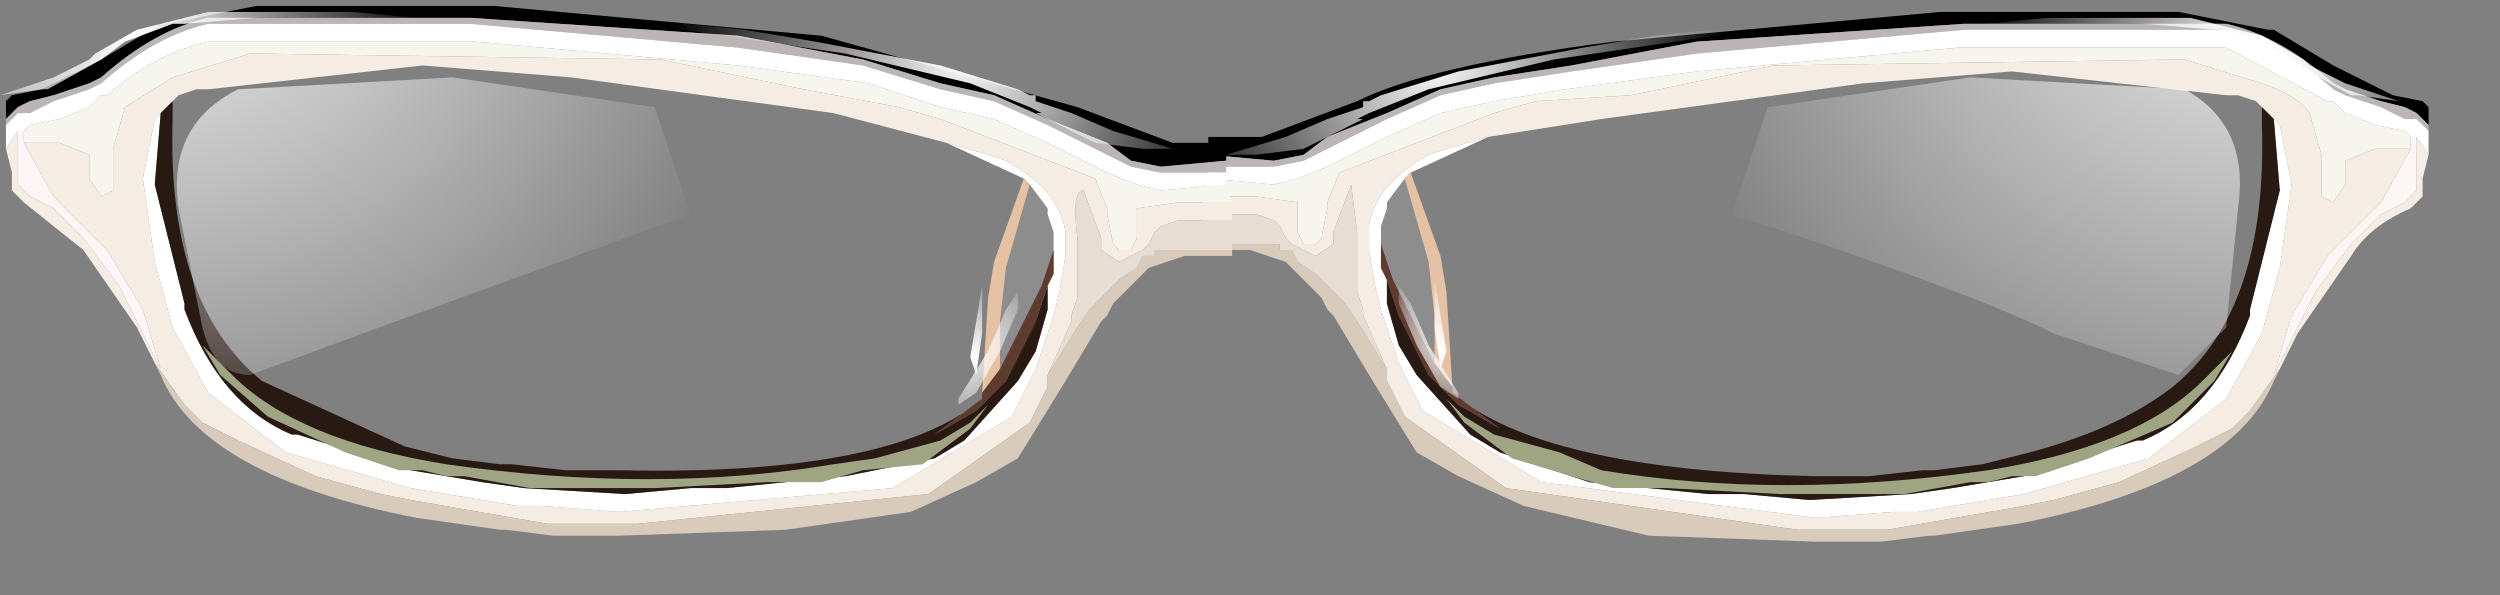 <?xml version="1.0" encoding="utf-8"?>
<svg version="1.1" id="Layer_1"
xmlns="http://www.w3.org/2000/svg"
xmlns:xlink="http://www.w3.org/1999/xlink"
xmlns:author="http://www.sothink.com"
width="21px" height="5px"
xml:space="preserve">
<rect width="100%" height="100%" fill="#808080" stroke="none"/>
<g id="643" transform="matrix(1, 0, 0, 1, -59.9, -37.5)">
<path style="fill:#F6F6EE;fill-opacity:1" d="M80.15,38.75L79.85 38.75L79.6 38.85L79.6 39.05L79.5 39.2L79.4 39.15L79.4 38.8L79.3 38.45Q79.2 38.3 78.9 38.2L78.25 38L78.2 38L74.8 38.05L73.6 38.3L72.8 38.35L72.45 38.45L71.15 38.95L71.05 39.2L71.05 39.25L71 39.5L70.95 39.55L70.9 39.55L70.85 39.55L70.8 39.45L70.8 39.35L70.8 39.2L70.45 39.15L70 39.15L70.05 39L70.6 39.05L70.8 39L71.05 38.9L71.55 38.65L72 38.45L72.45 38.35L73.05 38.25L74.15 38.1L76.35 37.9L78.6 37.9L79.45 38.35L79.5 38.35L79.6 38.45L79.85 38.55L80.1 38.6L80.15 38.65L80.15 38.75" />
<path style="fill:#F5EDE3;fill-opacity:1" d="M71.35,40.15L71.35 40.1L71.3 39.95L71.3 39.7L71.3 39.45L71.25 39.05L71.1 39.45L71.1 39.55L70.95 39.65L70.75 39.55L70.7 39.5L70.65 39.4L70.6 39.35L70.45 39.3L70 39.3L70 39.15L70.45 39.15L70.8 39.2L70.8 39.35L70.8 39.45L70.85 39.55L70.9 39.55L70.95 39.55L71 39.5L71.05 39.25L71.05 39.2L71.15 38.95L72.45 38.45L72.8 38.35L73.6 38.3L74.8 38.05L78.2 38L78.25 38L78.9 38.2Q79.2 38.3 79.3 38.45L79.4 38.8L79.4 39.15L79.5 39.2L79.6 39.05L79.6 38.85L79.85 38.75L80.15 38.75L79.9 39.2L79.45 39.65L79.15 40.15L79 40.65L79.35 39.95L79.65 39.55L79.9 39.3L80.1 39.2L80.2 39.1L80.2 38.75L80.2 38.65L80.3 38.8L80.25 39L80.25 39.15L80.15 39.25Q79.8 39.4 79.65 39.65L79.2 40.3L79.05 40.6L78.8 40.95L78.65 41.1L78.35 41.25L77.7 41.55L77.15 41.7L76.9 41.75L75.75 41.95L75.15 41.95L75 41.95L72.55 41.6L71.7 41L71.55 40.7L71.55 40.6L71.35 40.15M72.05,38.75L71.9 38.8Q71.45 39.05 71.4 39.4L71.4 39.5L71.4 39.6L71.45 39.9L71.5 40.1L71.65 40.55L71.85 40.95L72.85 41.55L75.15 41.85L75.8 41.8L75.85 41.8L76 41.8L76.9 41.65L77.95 41.35L78.6 40.85L78.9 40.3L79.05 39.75L79.15 39.05L79.05 38.55L78.9 38.4L78.85 38.35L78.7 38.3L78.65 38.3L78.6 38.3L76.8 38.1L75.55 38.2L73.35 38.5L72.4 38.65L72.05 38.75" />
<path style="fill:#000000;fill-opacity:1" d="M80.2,38.45L80.1 38.4L79.9 38.35L79.6 38.25L79.5 38.2Q79.05 37.8 78.6 37.7L76.4 37.7L74.15 37.85L73.1 38.05L72.45 38.15L72 38.25L71.55 38.45L71.05 38.65L70.85 38.8L70.6 38.85L70.05 38.8L70.05 38.65L70.5 38.65L71.3 38.35Q71.9 38.05 73.45 37.85L76.2 37.6L78.2 37.6L78.95 37.75L79 37.75L79.25 37.9L79.5 38.05L80 38.3L80.25 38.35L80.3 38.4L80.3 38.45L80.3 38.55L80.2 38.45" />
<path style="fill:#BBB5B5;fill-opacity:1" d="M80.2,38.5L80.1 38.5L79.9 38.4L79.6 38.3L79.5 38.25Q79.05 37.85 78.6 37.75L76.4 37.75L74.15 37.95L73.1 38.1L72.45 38.2L72 38.3L71.55 38.5L71.05 38.75L70.85 38.85L70.6 38.9L70.05 38.9L70.05 38.8L70.6 38.85L70.85 38.8L71.05 38.65L71.55 38.45L72 38.25L72.45 38.15L73.1 38.05L74.15 37.85L76.4 37.7L78.6 37.7Q79.05 37.8 79.5 38.2L79.6 38.25L79.9 38.35L80.1 38.4L80.2 38.45L80.3 38.55L80.3 38.6L80.2 38.5" />
<path style="fill:#FFFFFF;fill-opacity:1" d="M80.2,38.65L80.15 38.65L80.1 38.6L79.85 38.55L79.6 38.45L79.5 38.35L79.45 38.35L78.6 37.9L76.35 37.9L74.15 38.1L73.05 38.25L72.45 38.35L72 38.45L71.55 38.65L71.05 38.9L70.8 39L70.6 39.05L70.05 39L70.05 38.9L70.6 38.9L70.85 38.85L71.05 38.75L71.55 38.5L72 38.3L72.45 38.2L73.1 38.1L74.15 37.95L76.4 37.75L78.6 37.75Q79.05 37.85 79.5 38.25L79.6 38.3L79.9 38.4L80.1 38.5L80.2 38.5L80.3 38.6L80.3 38.65L80.3 38.8L80.2 38.65M71.7,39L71.55 39.2L71.55 39.25L71.5 39.4L71.5 39.5L71.5 39.55L71.5 39.75L71.55 39.85L71.55 40.05L71.65 40.4L71.8 40.65L72.25 41.15L72.5 41.3L73.25 41.55L74.25 41.65L74.35 41.65L74.5 41.65L74.55 41.65L75.1 41.7L75.95 41.65L76.3 41.6L76.9 41.5L77.85 41.2L77.9 41.2Q78.5 40.95 78.8 40.15L78.8 40.1L79.05 39.1L79 38.5L78.9 38.4L79.05 38.55L79.15 39.05L79.05 39.75L78.9 40.3L78.6 40.85L77.95 41.35L76.9 41.65L76 41.8L75.85 41.8L75.8 41.8L75.15 41.85L72.85 41.55L71.85 40.95L71.65 40.55L71.5 40.1L71.45 39.9L71.4 39.6L71.4 39.5L71.4 39.4Q71.45 39.05 71.9 38.8L72.05 38.75L72.4 38.65L71.75 38.95L71.7 39" />
<path style="fill:#FCF6F6;fill-opacity:1" d="M80.2,38.75L80.2 39.1L80.1 39.2L79.9 39.3L79.65 39.55L79.35 39.95L79 40.65L79.15 40.15L79.45 39.65L79.9 39.2L80.15 38.75L80.15 38.65L80.2 38.65L80.2 38.75" />
<path style="fill:#281912;fill-opacity:1" d="M72.1,40.8Q72.85 41.45 75.15 41.5L75.6 41.5L76.05 41.45L76.15 41.45L76.55 41.4L76.95 41.3Q77.7 41.1 78.15 40.75Q78.95 40.1 78.9 38.55L78.9 38.4L79 38.5L79.05 39.1L78.8 40.1L78.8 40.15Q78.5 40.95 77.9 41.2L77.85 41.2L76.9 41.5L76.3 41.6L75.95 41.65L75.1 41.7L74.55 41.65L74.5 41.65L74.35 41.65L74.25 41.65L73.25 41.55L72.5 41.3L72.25 41.15L71.8 40.65L71.65 40.4L71.55 40.05L71.55 39.85L71.65 40.15L71.85 40.55L71.9 40.65L72.15 40.9L72.5 41.1L72.1 40.8" />
<path style="fill:#D8CBBB;fill-opacity:1" d="M70.5,39.55L70.65 39.55L70.65 39.6L70.75 39.6L70.8 39.7L70.95 39.8L71.05 39.9L71.2 40.05L71.3 40.2L71.55 40.6L71.55 40.7L71.7 41L72.55 41.6L75 41.95L75.15 41.95L75.75 41.95L76.9 41.75L77.15 41.7L77.7 41.55L78.35 41.25L78.65 41.1L78.8 40.95L79.05 40.6L79 40.7Q78.65 41.55 76.85 41.9L76.15 42L76.1 42L75.7 42.05L75.15 42.05L73.75 42L72.7 41.75L72.15 41.5L71.8 41.3L71.4 40.65L71.1 40.15L71.05 40.1L71 40L70.7 39.7L70.55 39.65L70.4 39.6L70.25 39.6L70 39.6L70 39.55L70.5 39.55" />
<path style="fill:#FFFFFF;fill-opacity:0.102" d="M71.95,40.55L71.6 39.85L71.5 39.55L71.5 39.5L71.5 39.4L71.55 39.25L71.55 39.2L71.7 39L71.9 39.7L71.95 40.15L71.95 40.55" />
<path style="fill:#E5C2A4;fill-opacity:1" d="M71.95,40.15L71.9 39.7L71.7 39L71.75 38.95L72 39.65L72.05 39.95L72.1 40.75L72.1 40.8L72.1 40.75L71.95 40.55L71.95 40.15" />
<path style="fill:#E8DDD3;fill-opacity:1" d="M70,39.55L70 39.5L70 39.3L70.45 39.3L70.6 39.35L70.65 39.4L70.7 39.5L70.75 39.55L70.95 39.65L71.1 39.55L71.1 39.45L71.25 39.05L71.3 39.45L71.3 39.7L71.3 39.95L71.35 40.1L71.35 40.15L71.55 40.6L71.3 40.2L71.2 40.05L71.05 39.9L70.95 39.8L70.8 39.7L70.75 39.6L70.65 39.6L70.65 39.55L70.5 39.55L70 39.55" />
<path style="fill:#5F3B2F;fill-opacity:1" d="M71.5,39.55L71.6 39.85L71.95 40.55L72.1 40.75L72.1 40.8L72.5 41.1L72.15 40.9L71.9 40.65L71.85 40.55L71.65 40.15L71.55 39.85L71.5 39.75L71.5 39.55L71.5 39.5L71.5 39.55" />
<radialGradient
id="RadialGradID_5188" gradientUnits="userSpaceOnUse" gradientTransform="matrix(0.003, 0, -0, 0.003, 71.95, 38)" spreadMethod ="pad" cx="0" cy="0" r="819.2" fx="0" fy="0" >
<stop  offset="0"  style="stop-color:#FFFFFF;stop-opacity:1" />
<stop  offset="1"  style="stop-color:#FFFFFF;stop-opacity:0" />
</radialGradient>
<path style="fill:url(#RadialGradID_5188) " d="M71.05,38.5L71.35 38.4L71.35 38.35L71.4 38.35L71.5 38.3L72.15 38.1L73.2 37.9L73.8 37.8L75.25 37.65L74.85 37.75L74.65 37.75L72.95 38L71.9 38.25L71.4 38.45L71.3 38.5L71.35 38.5L70.85 38.75L70.45 38.8L70.25 38.8L70.2 38.8L70.7 38.65L71.05 38.5" />
<radialGradient
id="RadialGradID_5189" gradientUnits="userSpaceOnUse" gradientTransform="matrix(0.003, 0, -0, 0.003, 78.9, 37.85)" spreadMethod ="pad" cx="0" cy="0" r="819.2" fx="0" fy="0" >
<stop  offset="0"  style="stop-color:#FFFFFF;stop-opacity:1" />
<stop  offset="1"  style="stop-color:#FFFFFF;stop-opacity:0" />
</radialGradient>
<path style="fill:url(#RadialGradID_5189) " d="M76.55,37.7L77.1 37.65L77.5 37.65L77.7 37.65L78.3 37.65L78.9 37.8L79.25 38L79.3 38.05L79.4 38.1L79.6 38.2L80.05 38.35L79.7 38.3L79.65 38.3L79.2 38.05L79 37.9L78.6 37.75L78.5 37.75L77.9 37.7L77.2 37.7L76.55 37.7" />
<path style="fill:#9FA583;fill-opacity:1" d="M73.35,41.45Q74.85 41.7 76.6 41.45Q77.85 41.25 78.4 40.7L78.65 40.45L78.5 40.7L78.15 41.05L77.45 41.35L77 41.5L76.8 41.5L76.6 41.55L76.45 41.55L75.9 41.65L74.85 41.65L73.9 41.6L73.45 41.6L73.1 41.5L72.6 41.35L72.2 41.05L72.05 40.85L72.2 41L72.45 41.15L73 41.3L73.35 41.45" />
<radialGradient
id="RadialGradID_5190" gradientUnits="userSpaceOnUse" gradientTransform="matrix(0.001, 7.62939e-005, -7.62939e-005, 0.001, 72.15, 40.35)" spreadMethod ="pad" cx="0" cy="0" r="819.2" fx="0" fy="0" >
<stop  offset="0"  style="stop-color:#FFFFFF;stop-opacity:1" />
<stop  offset="1"  style="stop-color:#FFFFFF;stop-opacity:0" />
</radialGradient>
<path style="fill:url(#RadialGradID_5190) " d="M71.9,40.4L72.15 40.8L72.15 40.85L72 40.75L71.8 40.4L71.65 40.05L71.65 39.9L71.75 40.05L71.9 40.4" />
<radialGradient
id="RadialGradID_5191" gradientUnits="userSpaceOnUse" gradientTransform="matrix(0.001, 6.10352e-005, -6.10352e-005, 0.001, 72, 40.45)" spreadMethod ="pad" cx="0" cy="0" r="819.2" fx="0" fy="0" >
<stop  offset="0"  style="stop-color:#FFFFFF;stop-opacity:1" />
<stop  offset="1"  style="stop-color:#FFFFFF;stop-opacity:0" />
</radialGradient>
<path style="fill:url(#RadialGradID_5191) " d="M71.95,39.85L72 40.15L72.05 40.45L72 40.6L71.95 40.25L71.95 39.85" />
<path style="fill:#F6F6EE;fill-opacity:1" d="M60.1,38.7L60.4 38.7L60.65 38.8L60.65 39L60.75 39.15L60.85 39.1L60.85 38.75L60.95 38.4L61.35 38.15L62 37.95L62.05 37.95L65.45 38L66.65 38.25L67.45 38.4L67.8 38.5L69.1 39L69.2 39.25L69.2 39.3L69.25 39.55L69.3 39.6L69.35 39.6L69.4 39.6L69.45 39.5L69.45 39.4L69.45 39.25L69.8 39.2L70.25 39.2L70.2 39.05L69.65 39.1L69.45 39.05L69.2 38.95L68.7 38.7L68.25 38.5L67.8 38.4L67.2 38.2L66.1 38.05L63.9 37.85L61.65 37.85Q61.2 37.95 60.8 38.3L60.75 38.3L60.65 38.4L60.4 38.5L60.15 38.55L60.1 38.6L60.1 38.7" />
<path style="fill:#F5EDE3;fill-opacity:1" d="M68.9,40.2L68.9 40.15L68.95 40L68.95 39.75L68.95 39.5Q68.9 39.1 69 39.1L69.15 39.5L69.15 39.6L69.3 39.7L69.5 39.6L69.55 39.55L69.6 39.45L69.65 39.4L69.8 39.35L70.25 39.35L70.25 39.2L69.8 39.2L69.45 39.25L69.45 39.4L69.45 39.5L69.4 39.6L69.35 39.6L69.3 39.6L69.25 39.55L69.2 39.3L69.2 39.25L69.1 39L67.8 38.5L67.45 38.4L66.65 38.25L65.45 38L62.05 37.95L62 37.95L61.35 38.15L60.95 38.4L60.85 38.75L60.85 39.1L60.75 39.15L60.65 39L60.65 38.8L60.4 38.7L60.1 38.7L60.35 39.15L60.8 39.6L61.1 40.1L61.25 40.6L60.9 39.9L60.6 39.5L60.35 39.25L60.15 39.15L60.05 39.05L60.05 38.7L60.05 38.6L59.95 38.75L60 38.95L60 39.1L60.1 39.2L60.6 39.6L61.05 40.25L61.2 40.55L61.45 40.9L61.6 41.05L61.9 41.2L62.55 41.5L63.1 41.65L63.35 41.7L64.5 41.9L65.1 41.9L65.25 41.9L67.7 41.65L68.55 41.05L68.7 40.75L68.7 40.65L68.9 40.2M68.2,38.8L68.35 38.85Q68.8 39.1 68.85 39.45L68.85 39.55L68.85 39.65L68.8 39.95L68.75 40.15L68.6 40.6L68.4 41L67.4 41.6L65.1 41.8L64.45 41.75L64.4 41.75L64.25 41.75L63.35 41.6L62.3 41.3L61.65 40.8L61.35 40.25L61.2 39.7L61.1 39L61.2 38.5L61.35 38.35L61.4 38.3L61.55 38.25L61.6 38.25L61.65 38.25L63.45 38.05L64.7 38.15L66.9 38.45L67.85 38.7L68.2 38.8" />
<path style="fill:#000000;fill-opacity:1" d="M60.05,38.4L60.15 38.35L60.35 38.3L60.65 38.2L60.75 38.15Q61.2 37.75 61.65 37.65L63.85 37.65L66.1 37.8L67.15 38L67.8 38.2L68.25 38.3L68.7 38.5L69.2 38.7L69.4 38.85L69.65 38.9L70.2 38.85L70.2 38.7L69.75 38.7L68.95 38.4L66.8 37.8L64.05 37.55L62.05 37.55L61.3 37.7L61.25 37.7L61 37.85L60.75 38L60.25 38.25L60 38.3L59.95 38.35L59.95 38.4L59.95 38.5L60.05 38.4" />
<path style="fill:#BBB5B5;fill-opacity:1" d="M60.05,38.45L60.15 38.45L60.35 38.35L60.65 38.25L60.75 38.2Q61.2 37.8 61.65 37.7L63.85 37.7L66.1 37.9L67.15 38.05L67.8 38.25L68.25 38.35L68.7 38.55L69.2 38.8L69.4 38.9L69.65 38.95L70.2 38.95L70.2 38.85L69.65 38.9L69.4 38.85L69.2 38.7L68.7 38.5L68.25 38.3L67.8 38.2L67.15 38L66.1 37.8L63.85 37.65L61.65 37.65Q61.2 37.75 60.75 38.15L60.65 38.2L60.35 38.3L60.15 38.35L60.05 38.4L59.95 38.5L59.95 38.55L60.05 38.45" />
<path style="fill:#FFFFFF;fill-opacity:1" d="M60.05,38.6L60.1 38.6L60.15 38.55L60.4 38.5L60.65 38.4L60.75 38.3L60.8 38.3Q61.2 37.95 61.65 37.85L63.9 37.85L66.1 38.05L67.2 38.2L67.8 38.4L68.25 38.5L68.7 38.7L69.2 38.95L69.45 39.05L69.65 39.1L70.2 39.05L70.2 38.95L69.65 38.95L69.4 38.9L69.2 38.8L68.7 38.55L68.25 38.35L67.8 38.25L67.15 38.05L66.1 37.9L63.85 37.7L61.65 37.7Q61.2 37.8 60.75 38.2L60.65 38.25L60.35 38.35L60.15 38.45L60.05 38.45L59.95 38.55L59.95 38.6L59.95 38.75L60.05 38.6M68.55,39.05L68.7 39.25L68.7 39.3L68.75 39.45L68.75 39.55L68.75 39.6L68.75 39.8L68.7 39.9L68.7 40.1L68.6 40.45L68.45 40.7L68 41.2L67.75 41.35L67 41.5L66 41.6L65.9 41.6L65.75 41.6L65.7 41.6L65.15 41.65L64.3 41.6L63.95 41.55L63.35 41.45L62.4 41.15L62.35 41.15Q61.75 40.9 61.45 40.1L61.45 40.05L61.2 39.05L61.25 38.45L61.35 38.35L61.2 38.5L61.1 39L61.2 39.7L61.35 40.25L61.65 40.8L62.3 41.3L63.35 41.6L64.25 41.75L64.4 41.75L64.45 41.75L65.1 41.8L67.4 41.6L68.4 41L68.6 40.6L68.75 40.15L68.8 39.95L68.85 39.65L68.85 39.55L68.85 39.45Q68.8 39.1 68.35 38.85L68.2 38.8L67.85 38.7L68.5 39L68.55 39.05" />
<path style="fill:#FCF6F6;fill-opacity:1" d="M60.05,38.7L60.05 39.05L60.15 39.15L60.35 39.25L60.6 39.5L60.9 39.9L61.25 40.6L61.1 40.1L60.8 39.6L60.35 39.15L60.1 38.7L60.1 38.6L60.05 38.6L60.05 38.7" />
<path style="fill:#281912;fill-opacity:1" d="M68.15,40.85Q67.4 41.5 65.1 41.45L64.65 41.45L64.2 41.4L64.1 41.4L63.7 41.35L63.3 41.25L62.1 40.7Q61.3 40.05 61.35 38.5L61.35 38.35L61.25 38.45L61.2 39.05L61.45 40.05L61.45 40.1Q61.75 40.9 62.35 41.15L62.4 41.15L63.35 41.45L63.95 41.55L64.3 41.6L65.15 41.65L65.7 41.6L65.75 41.6L65.9 41.6L66 41.6L67 41.5L67.75 41.35L68 41.2L68.45 40.7L68.6 40.45L68.7 40.1L68.7 39.9L68.6 40.2L68.4 40.6L68.35 40.7L68.1 40.95L67.75 41.15L68.15 40.85" />
<path style="fill:#D8CBBB;fill-opacity:1" d="M69.75,39.6L69.6 39.6L69.6 39.65L69.5 39.65L69.45 39.75L69.3 39.85L69.2 39.95L69.05 40.1L68.95 40.25L68.7 40.65L68.7 40.75L68.55 41.05L67.7 41.65L65.25 41.9L65.1 41.9L64.5 41.9L63.35 41.7L63.1 41.65L62.55 41.5L61.9 41.2L61.6 41.05L61.45 40.9L61.2 40.55L61.25 40.65Q61.6 41.5 63.4 41.85L64.1 41.95L64.15 41.95L64.55 42L65.1 42L66.5 41.95L67.55 41.8L68.1 41.55L68.45 41.35L68.85 40.7L69.15 40.2L69.2 40.15L69.25 40.05L69.55 39.75L69.7 39.7L69.85 39.65L70 39.65L70.25 39.65L70.25 39.6L69.75 39.6" />
<path style="fill:#FFFFFF;fill-opacity:0.102" d="M68.3,40.6L68.65 39.9L68.75 39.6L68.75 39.55L68.75 39.45L68.7 39.3L68.7 39.25L68.55 39.05L68.35 39.75L68.3 40.2L68.3 40.6" />
<path style="fill:#E5C2A4;fill-opacity:1" d="M68.3,40.2L68.35 39.75L68.55 39.05L68.5 39L68.25 39.7L68.2 40L68.15 40.8L68.15 40.85L68.15 40.8L68.3 40.6L68.3 40.2" />
<path style="fill:#E8DDD3;fill-opacity:1" d="M70.25,39.6L70.25 39.55L70.25 39.35L69.8 39.35L69.65 39.4L69.6 39.45L69.55 39.55L69.5 39.6L69.3 39.7L69.15 39.6L69.15 39.5L69 39.1Q68.9 39.1 68.95 39.5L68.95 39.75L68.95 40L68.9 40.15L68.9 40.2L68.7 40.65L68.95 40.25L69.05 40.1L69.2 39.95L69.3 39.85L69.45 39.75L69.5 39.65L69.6 39.65L69.6 39.6L69.75 39.6L70.25 39.6" />
<path style="fill:#5F3B2F;fill-opacity:1" d="M68.75,39.6L68.65 39.9L68.3 40.6L68.15 40.8L68.15 40.85L67.75 41.15L68.1 40.95L68.35 40.7L68.4 40.6L68.6 40.2L68.7 39.9L68.75 39.8L68.75 39.6L68.75 39.55L68.75 39.6" />
<radialGradient
id="RadialGradID_5192" gradientUnits="userSpaceOnUse" gradientTransform="matrix(-0.003, 0, 0, 0.003, 68, 37.95)" spreadMethod ="pad" cx="0" cy="0" r="819.2" fx="0" fy="0" >
<stop  offset="0"  style="stop-color:#FFFFFF;stop-opacity:1" />
<stop  offset="1"  style="stop-color:#FFFFFF;stop-opacity:0" />
</radialGradient>
<path style="fill:url(#RadialGradID_5192) " d="M68.9,38.45L68.6 38.35L68.6 38.3L68.55 38.3L68.45 38.25L67.8 38.05L66.75 37.85L66.15 37.75L64.7 37.6L65.1 37.7L65.3 37.7L67 37.95L68.05 38.2L68.55 38.4L68.65 38.45L68.6 38.45L69.1 38.7L69.5 38.75L69.7 38.75L69.75 38.75L69.25 38.6L68.9 38.45" />
<radialGradient
id="RadialGradID_5193" gradientUnits="userSpaceOnUse" gradientTransform="matrix(-0.003, 0, 0, 0.003, 61.05, 37.8)" spreadMethod ="pad" cx="0" cy="0" r="819.2" fx="0" fy="0" >
<stop  offset="0"  style="stop-color:#FFFFFF;stop-opacity:1" />
<stop  offset="1"  style="stop-color:#FFFFFF;stop-opacity:0" />
</radialGradient>
<path style="fill:url(#RadialGradID_5193) " d="M63.4,37.65L62.85 37.6L62.45 37.6L62.25 37.6L61.65 37.6L61.05 37.75L60.7 37.95L60.65 38L60.55 38.05L60.35 38.15L59.9 38.3L60.25 38.25L60.3 38.25L60.75 38L60.95 37.85L61.35 37.7L61.45 37.7L62.05 37.65L62.75 37.65L63.4 37.65" />
<path style="fill:#9FA583;fill-opacity:1" d="M66.9,41.4Q65.4 41.65 63.65 41.4Q62.4 41.2 61.85 40.65L61.6 40.4L61.75 40.65L62.15 41L62.8 41.3L63.25 41.45L63.45 41.45L63.65 41.5L63.8 41.5L64.35 41.6L65.4 41.6L66.35 41.55L66.8 41.55L67.15 41.45L67.65 41.4L68.05 41.1L68.2 40.9L68.05 41.05L67.8 41.2L67.25 41.35L66.9 41.4" />
<radialGradient
id="RadialGradID_5194" gradientUnits="userSpaceOnUse" gradientTransform="matrix(-0.001, 7.62939e-005, 7.62939e-005, 0.001, 67.95, 40.4)" spreadMethod ="pad" cx="0" cy="0" r="819.2" fx="0" fy="0" >
<stop  offset="0"  style="stop-color:#FFFFFF;stop-opacity:1" />
<stop  offset="1"  style="stop-color:#FFFFFF;stop-opacity:0" />
</radialGradient>
<path style="fill:url(#RadialGradID_5194) " d="M68.2,40.45L67.95 40.85L67.95 40.9L68.1 40.8L68.3 40.45L68.45 40.1L68.45 39.95L68.35 40.1L68.2 40.45" />
<radialGradient
id="RadialGradID_5195" gradientUnits="userSpaceOnUse" gradientTransform="matrix(-0.001, 6.10352e-005, 6.10352e-005, 0.001, 68.1, 40.5)" spreadMethod ="pad" cx="0" cy="0" r="819.2" fx="0" fy="0" >
<stop  offset="0"  style="stop-color:#FFFFFF;stop-opacity:1" />
<stop  offset="1"  style="stop-color:#FFFFFF;stop-opacity:0" />
</radialGradient>
<path style="fill:url(#RadialGradID_5195) " d="M68.15,39.9L68.1 40.2L68.05 40.5L68.1 40.65L68.15 40.3L68.15 39.9" />
<radialGradient
id="RadialGradID_5196" gradientUnits="userSpaceOnUse" gradientTransform="matrix(0.007, 0, 0, 0.007, 79.1, 36.25)" spreadMethod ="pad" cx="0" cy="0" r="819.2" fx="0" fy="0" >
<stop  offset="0"  style="stop-color:#FFFFFF;stop-opacity:1" />
<stop  offset="1"  style="stop-color:#FFFFFF;stop-opacity:0" />
</radialGradient>
<path style="fill:url(#RadialGradID_5196) " d="M78.25,38.25Q78.8 38.55 78.7 39.25L78.6 40.25L78.2 40.65L77.15 40.3Q76.45 39.95 74.45 39.3L74.75 38.4L76.45 38.15L78.25 38.25" />
<radialGradient
id="RadialGradID_5197" gradientUnits="userSpaceOnUse" gradientTransform="matrix(-0.007, 0, 0, 0.007, 61, 36.25)" spreadMethod ="pad" cx="0" cy="0" r="819.2" fx="0" fy="0" >
<stop  offset="0"  style="stop-color:#FFFFFF;stop-opacity:1" />
<stop  offset="1"  style="stop-color:#FFFFFF;stop-opacity:0" />
</radialGradient>
<path style="fill:url(#RadialGradID_5197) " d="M62.95,40.3L62 40.65Q61.7 40.65 61.6 40.25L61.4 39.25Q61.3 38.55 61.9 38.25L63.7 38.15L65.4 38.4L65.7 39.3L62.95 40.3" />
</g>
</svg>
